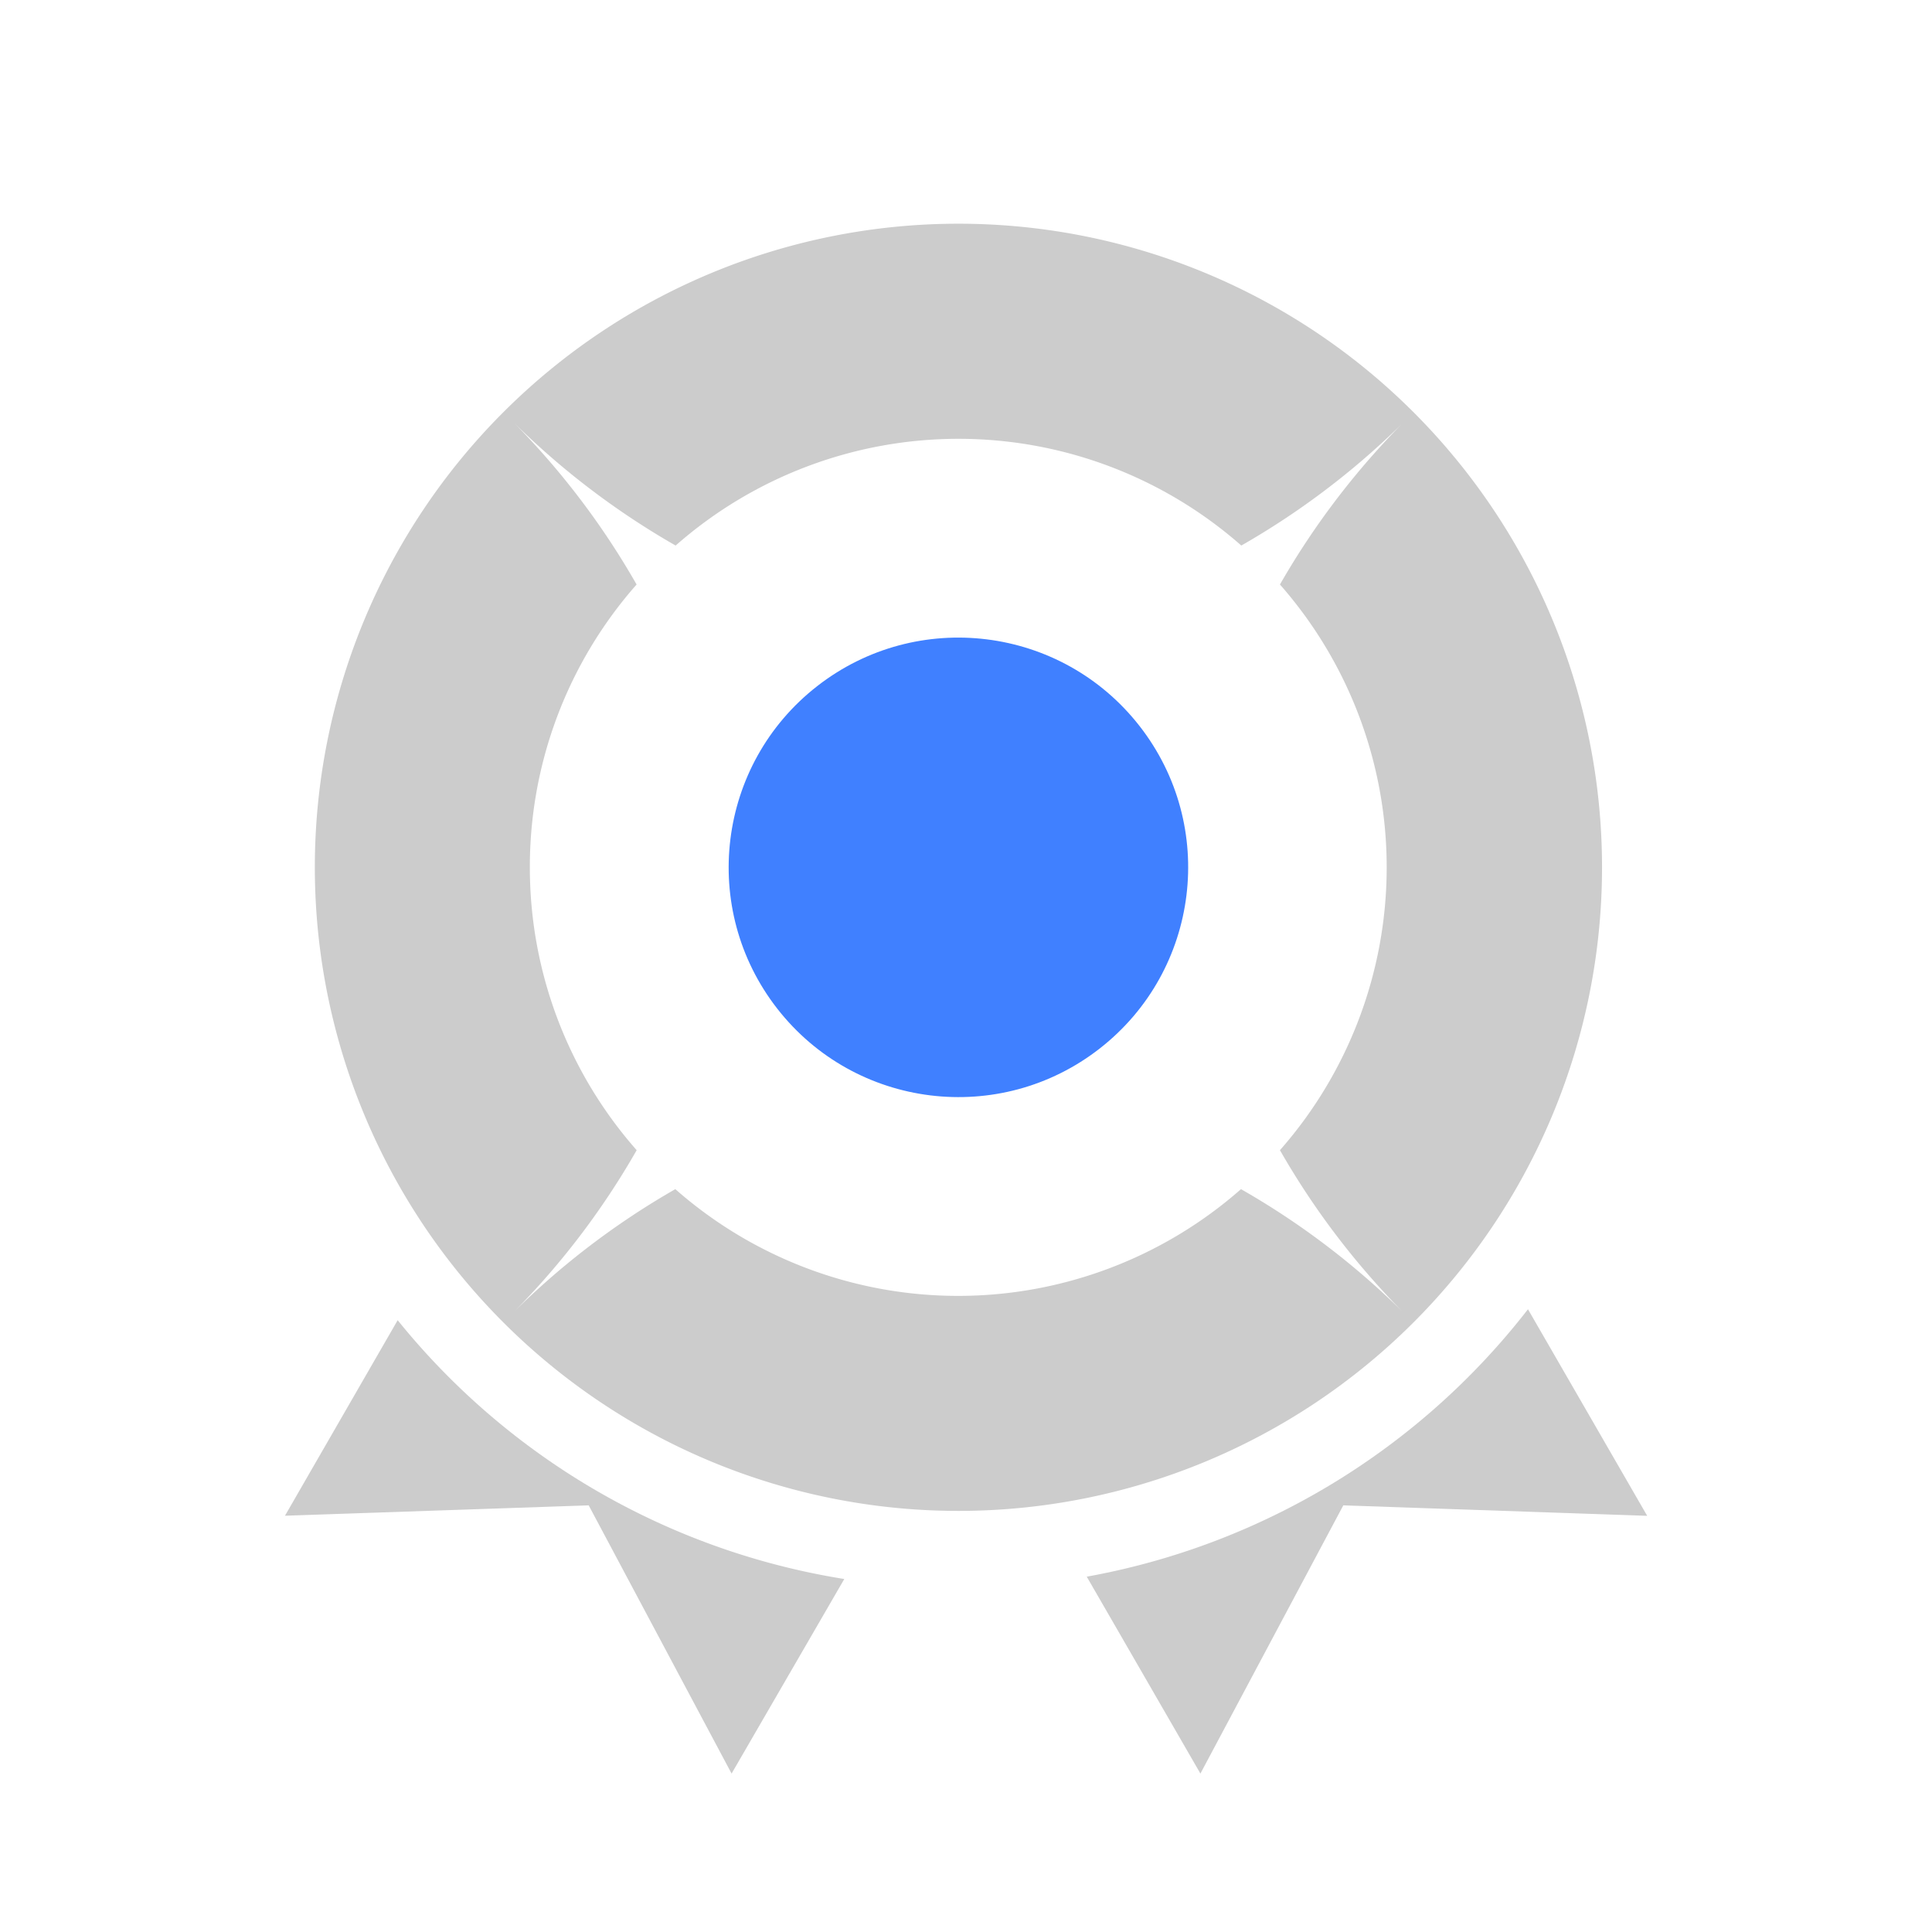 <svg id="图层_1" data-name="图层 1" xmlns="http://www.w3.org/2000/svg" viewBox="0 0 240 240">
    <defs>
        <style>.cls-1{fill:#ccc;}.cls-2{fill:#4080ff;}</style>
    </defs>
    <circle class="cls-2" cx="119.06" cy="107.74" r="28.54"
        transform="translate(-41.09 96.09) rotate(-37.98)" />
    <path class="cls-1" d="M90.88,220.32l14-24.17A89.45,89.45,0,0,1,49.4,164l-14,24.29L73.13,187Z" />
    <path class="cls-1"
        d="M135,195.86l14.12,24.46L166.87,187l37.75,1.3-14.81-25.66A89.5,89.5,0,0,1,135,195.86Z" />
    <path class="cls-1"
        d="M119.06,187.69a79.95,79.95,0,1,0-79.95-79.95A79.95,79.95,0,0,0,119.06,187.69ZM65.82,107.74A53,53,0,0,1,79.08,72.61,96.85,96.85,0,0,0,63,51.67a97.18,97.18,0,0,0,20.93,16.1,53.18,53.18,0,0,1,70.27,0,97.23,97.23,0,0,0,20.94-16.1A97.23,97.23,0,0,0,159,72.61a53.18,53.18,0,0,1,0,70.27,97.18,97.18,0,0,0,16.1,20.93,96.85,96.85,0,0,0-20.94-16.09,53.18,53.18,0,0,1-70.27,0A96.8,96.8,0,0,0,63,163.81a96.8,96.8,0,0,0,16.09-20.93A53.07,53.07,0,0,1,65.82,107.74Z" />
</svg>